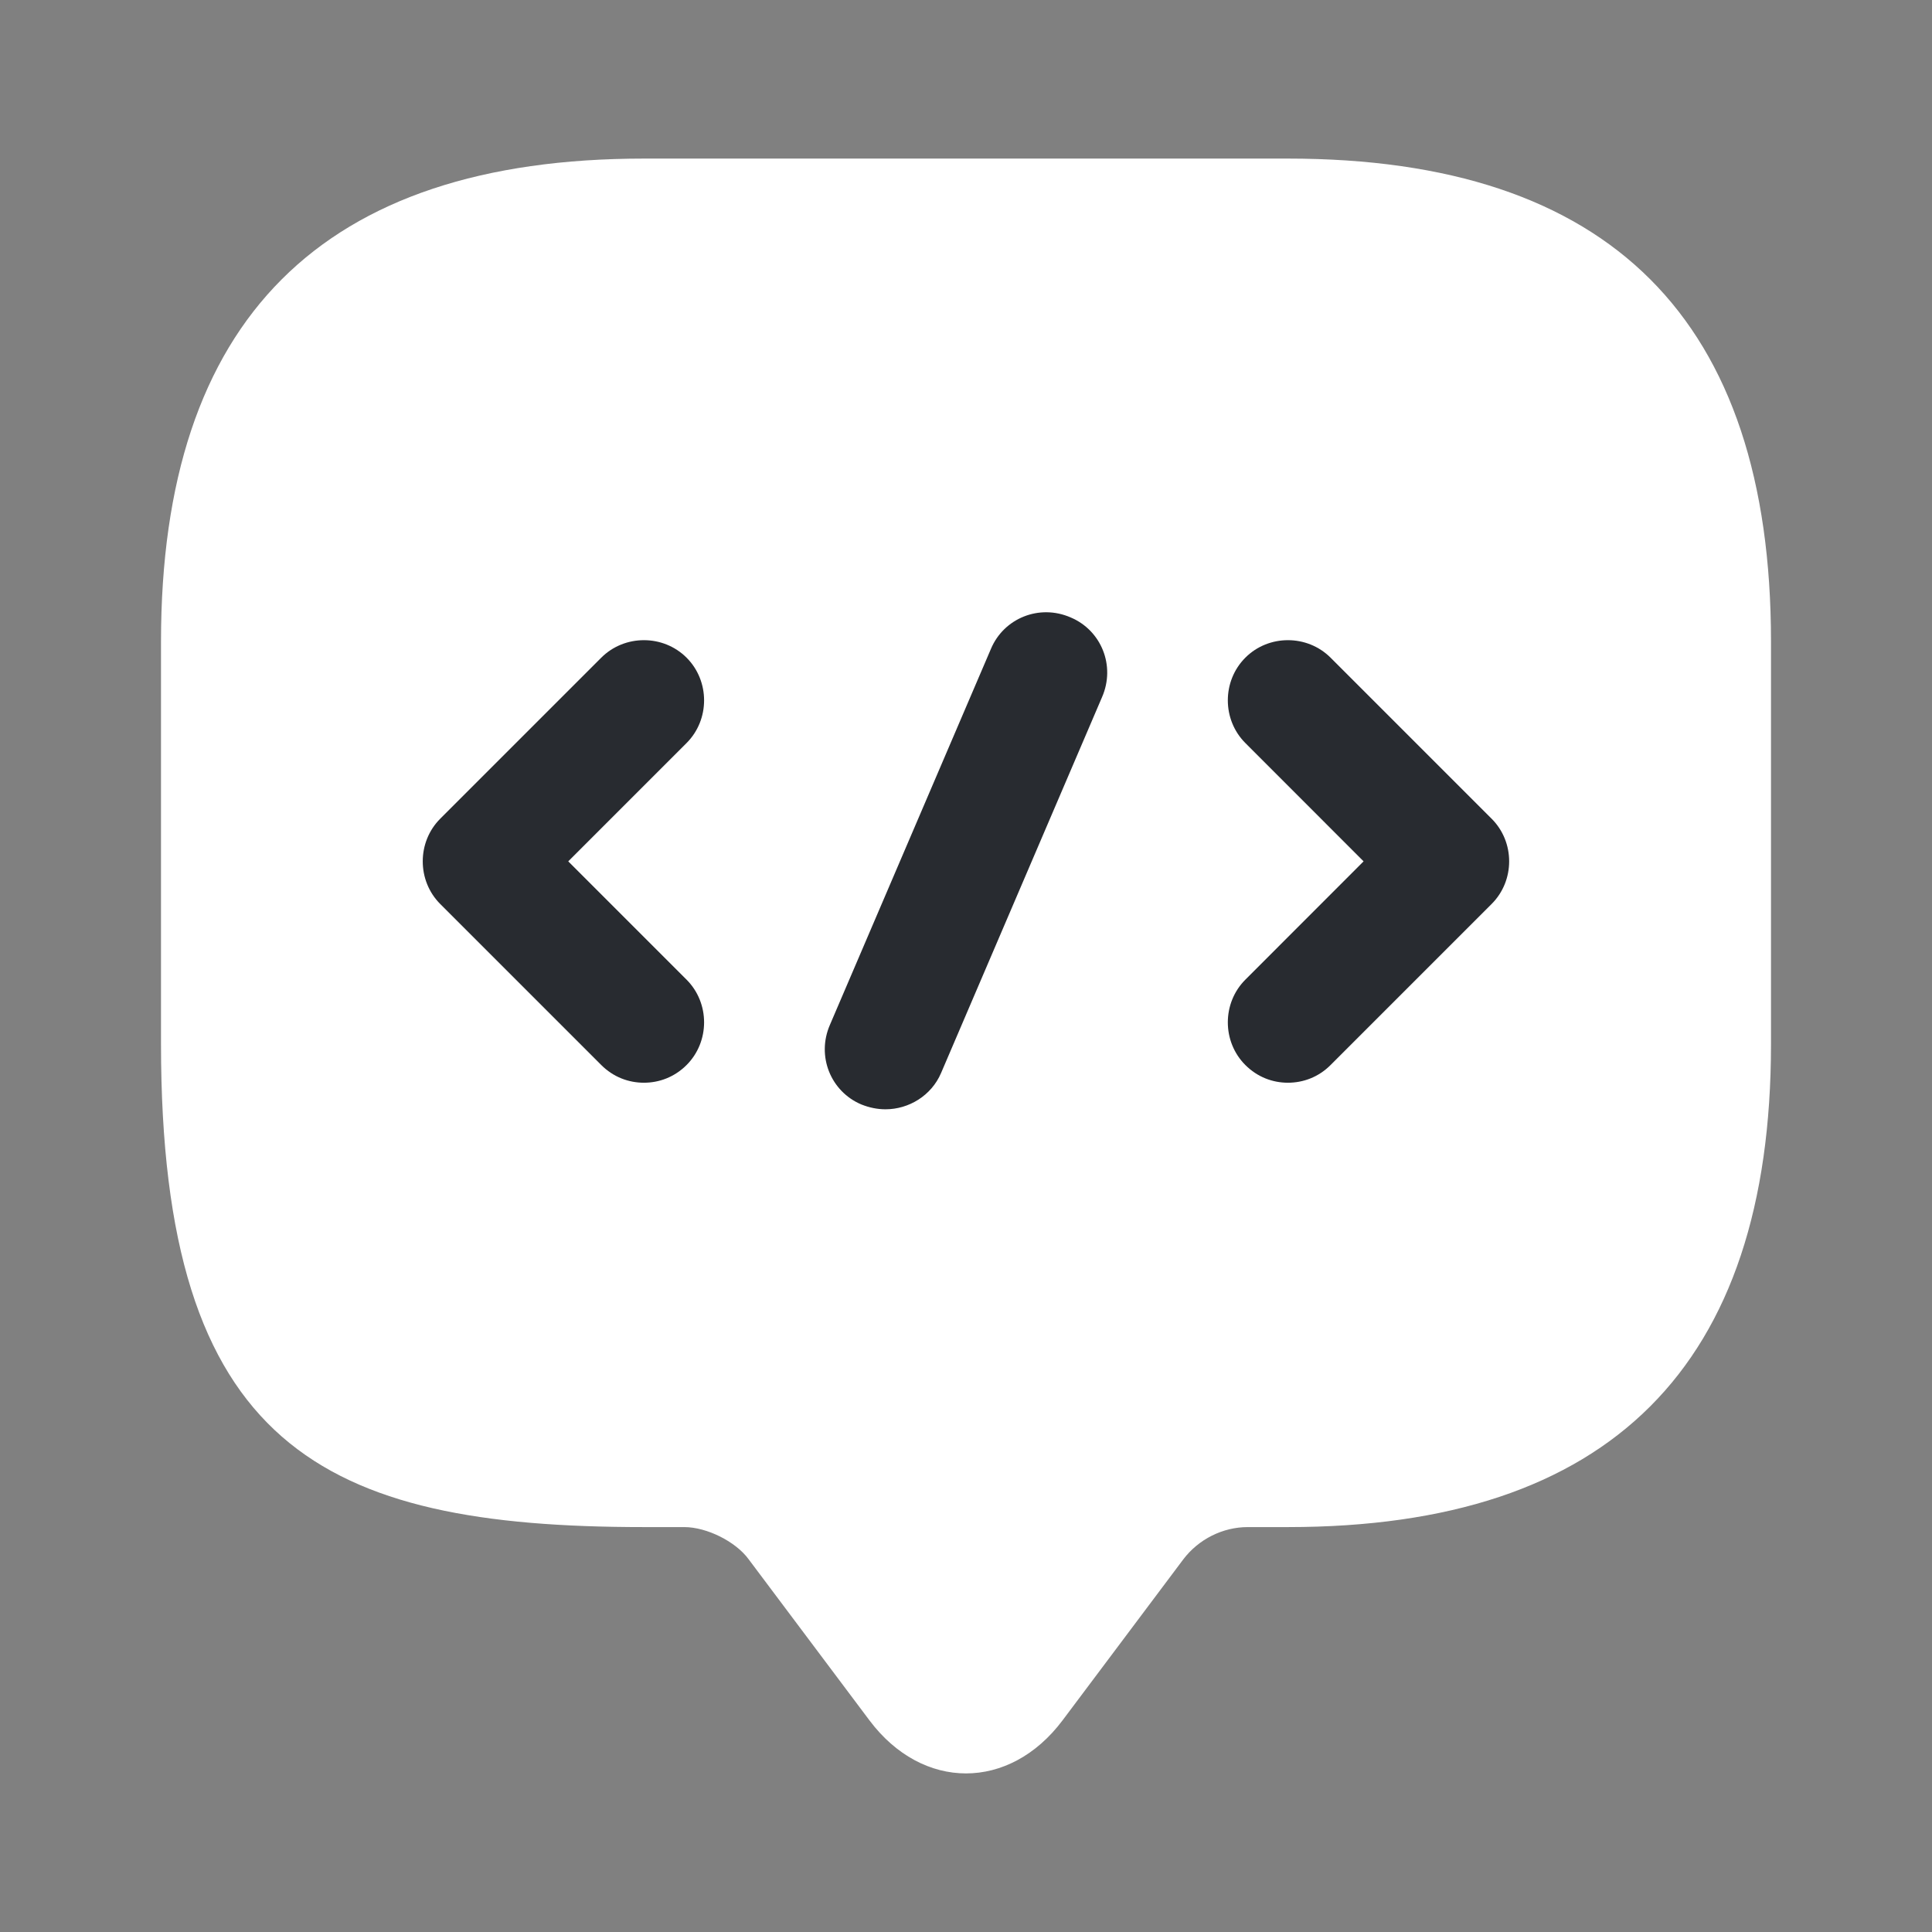 <?xml version="1.0" encoding="utf-8"?>
<svg width="800px" height="800px" viewBox="0 0 24 24" fill="" xmlns="http://www.w3.org/2000/svg">
<rect x="0" y="0" width="24" height="24" fill="#808080" stroke="none"/>
<path d="M8.5 18.97H8C4 18.97 2 17.97 2 12.97V7.97C2 3.97 4 1.97 8 1.97H16C20 1.97 22 3.97 22 7.97V12.97C22 16.97 20 18.97 16 18.97H15.5C15.19 18.97 14.89 19.12 14.7 19.37L13.2 21.37C12.54 22.25 11.46 22.25 10.8 21.37L9.3 19.37C9.14 19.15 8.78 18.97 8.5 18.97Z" fill="#FFFFFF"/>
<path d="M7.999 13.45C7.809 13.45 7.619 13.38 7.469 13.23L5.469 11.23C5.179 10.94 5.179 10.46 5.469 10.17L7.469 8.17C7.759 7.88 8.239 7.88 8.529 8.17C8.819 8.46 8.819 8.94 8.529 9.23L7.059 10.7L8.529 12.17C8.819 12.46 8.819 12.94 8.529 13.23C8.379 13.38 8.189 13.45 7.999 13.45Z" fill="#282b30"/>
<path d="M15.999 13.45C15.809 13.45 15.62 13.38 15.47 13.23C15.18 12.94 15.18 12.46 15.47 12.17L16.939 10.7L15.47 9.23C15.18 8.94 15.18 8.46 15.47 8.17C15.759 7.88 16.239 7.88 16.529 8.17L18.529 10.17C18.82 10.46 18.82 10.94 18.529 11.23L16.529 13.23C16.38 13.38 16.189 13.45 15.999 13.45Z" fill="#282b30"/>
<path d="M11 13.78C10.9 13.78 10.8 13.76 10.7 13.72C10.32 13.56 10.14 13.12 10.31 12.73L12.31 8.06C12.47 7.68 12.91 7.5 13.3 7.67C13.68 7.83 13.86 8.27 13.69 8.66L11.69 13.33C11.57 13.61 11.29 13.78 11 13.78Z" fill="#282b30"/>
</svg>